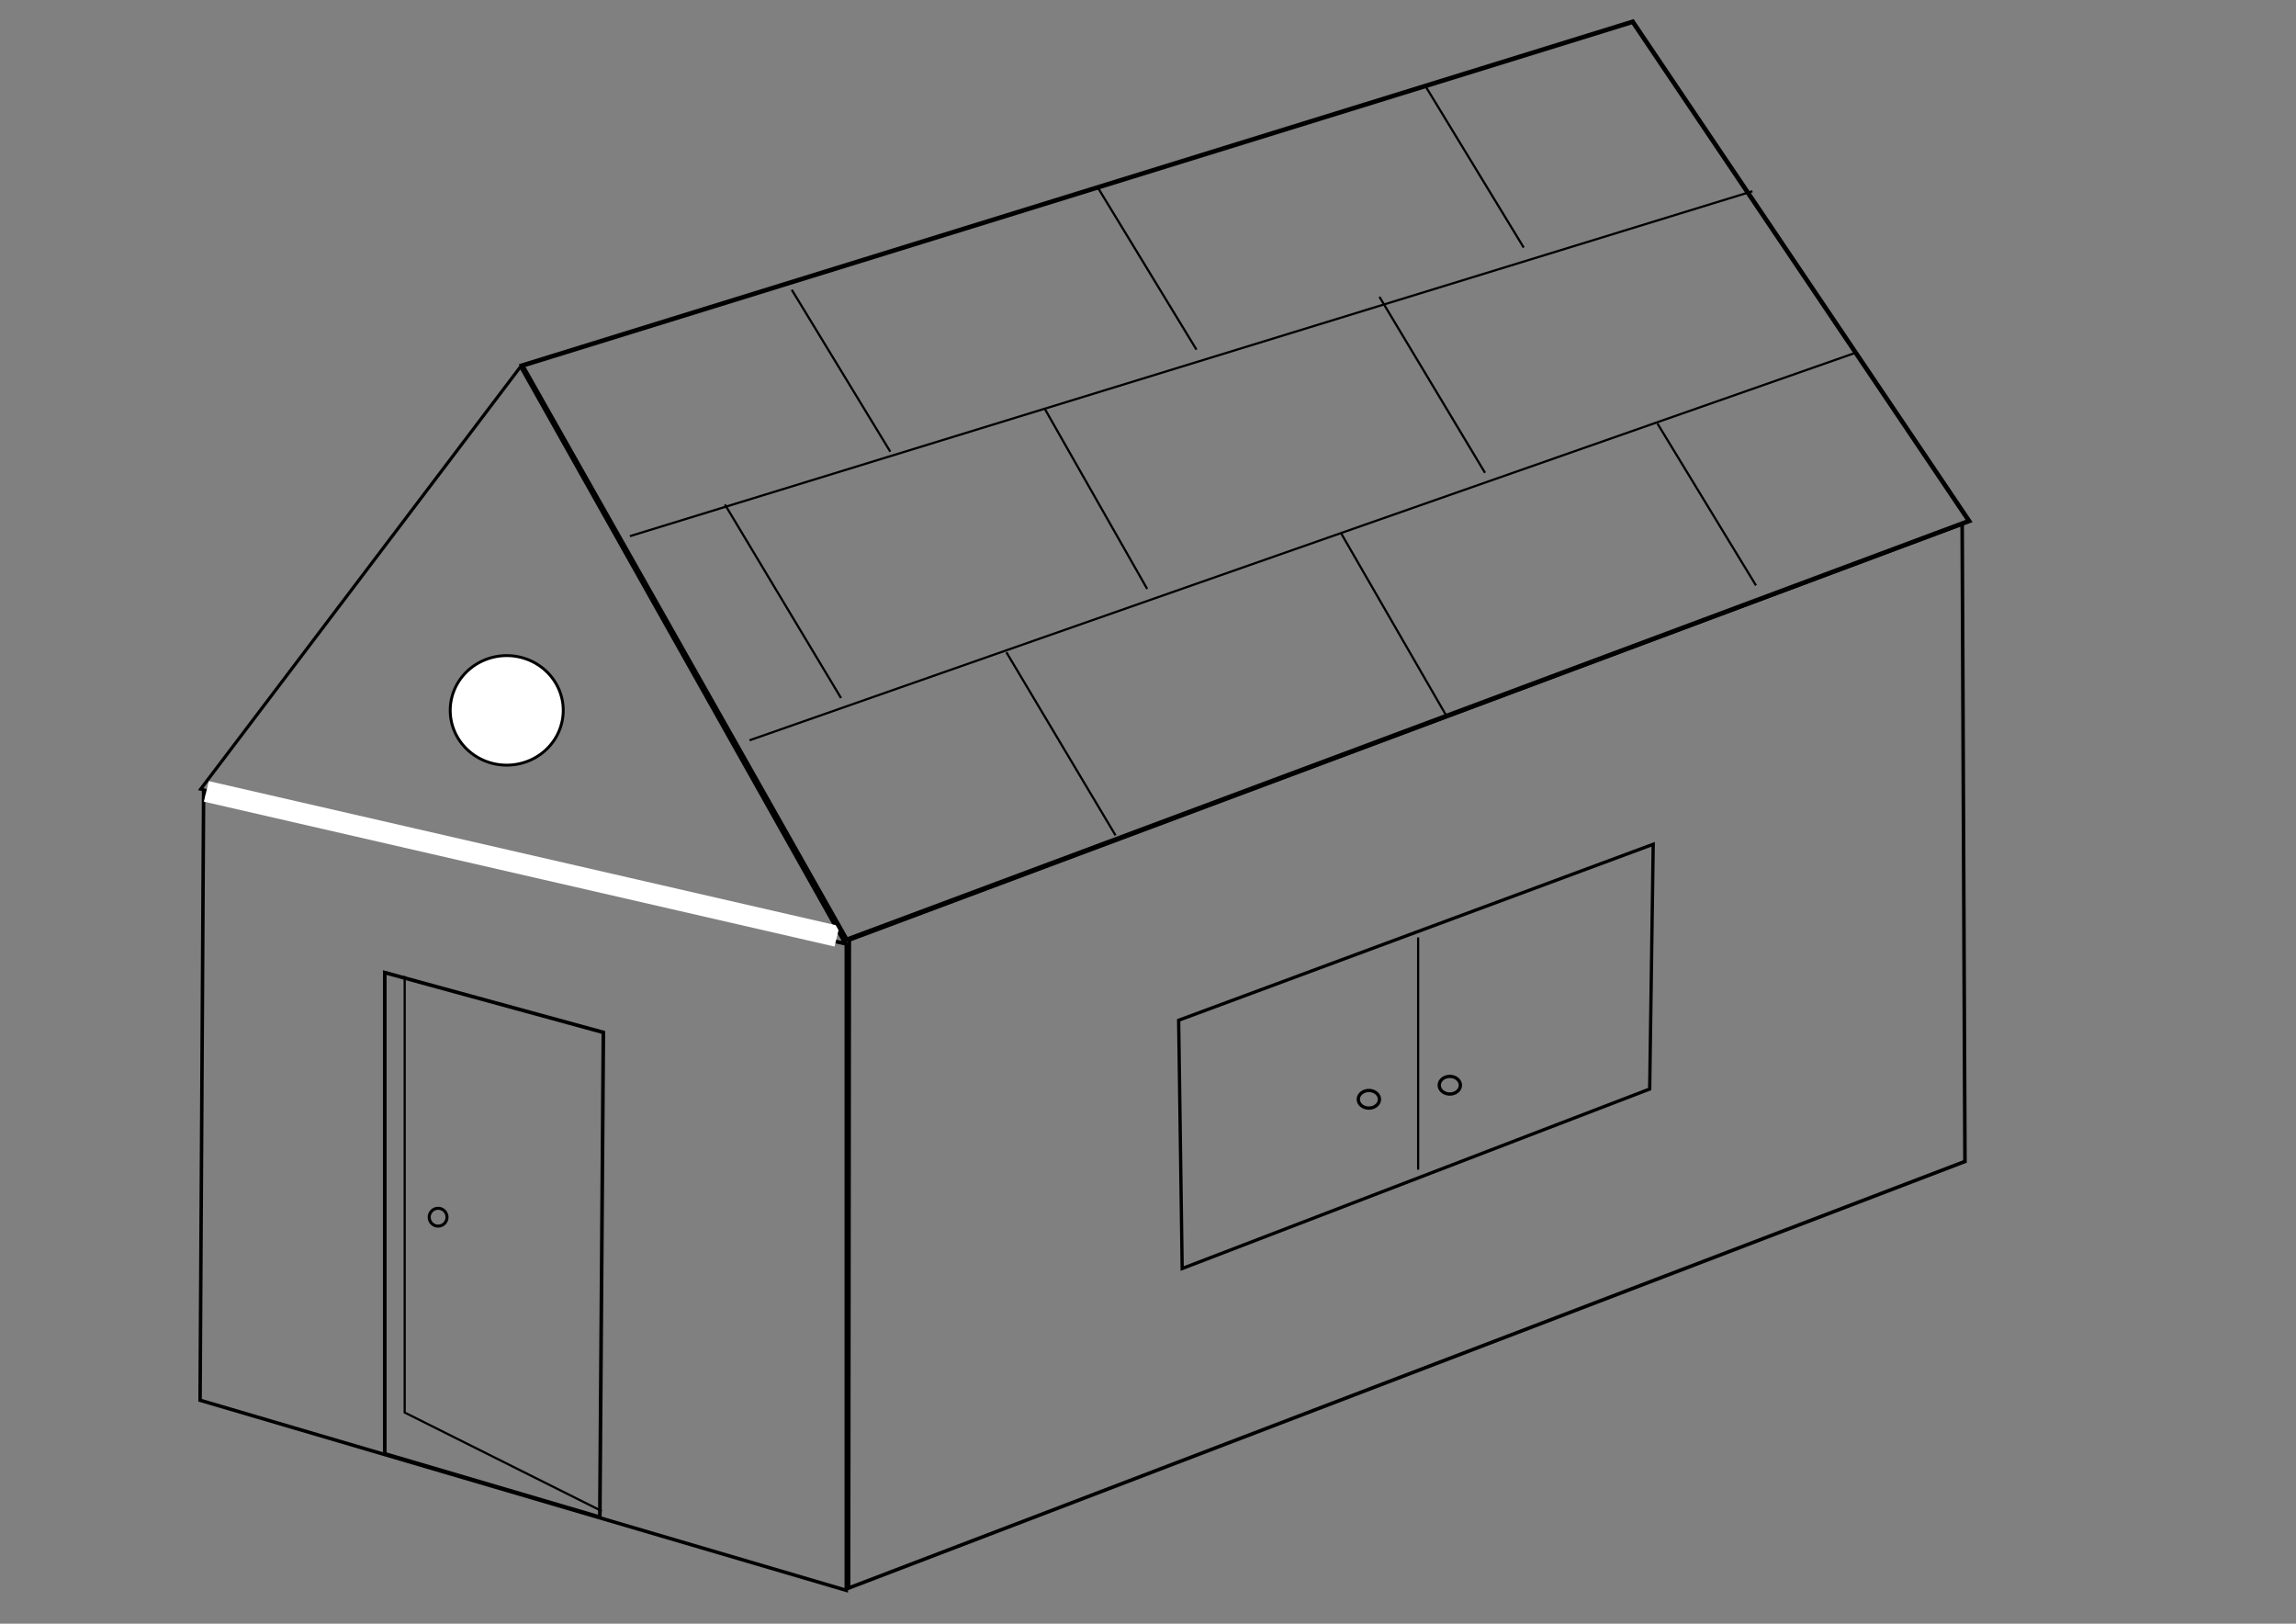 <?xml version="1.0" encoding="UTF-8" standalone="no"?>
<!-- Created with Inkscape (http://www.inkscape.org/) -->

<!-- 
Artwork by John Samuel. 
This work is licensed under a Creative Commons Attribution-ShareAlike 4.0 International License. 
-->

<svg
   xmlns:dc="http://purl.org/dc/elements/1.1/"
   xmlns:cc="http://creativecommons.org/ns#"
   xmlns:rdf="http://www.w3.org/1999/02/22-rdf-syntax-ns#"
   xmlns:svg="http://www.w3.org/2000/svg"
   xmlns="http://www.w3.org/2000/svg"
   xmlns:sodipodi="http://sodipodi.sourceforge.net/DTD/sodipodi-0.dtd"
   xmlns:inkscape="http://www.inkscape.org/namespaces/inkscape"
   width="297mm"
   height="210mm"
   viewBox="0 0 1052.362 744.094"
   id="svg2"
   version="1.1"
   inkscape:version="0.91 r13725"
   sodipodi:docname="hut-perspective.svg">
  <rect x="0" y="0" width="1052.362" height="744.094" fill="#808080" stroke="none"/>
  <defs
     id="defs4">
    <inkscape:path-effect
       effect="spiro"
       id="path-effect4409"
       is_visible="true" />
    <inkscape:path-effect
       effect="spiro"
       id="path-effect4405"
       is_visible="true" />
    <inkscape:path-effect
       effect="spiro"
       id="path-effect4401"
       is_visible="true" />
    <inkscape:path-effect
       effect="spiro"
       id="path-effect4397"
       is_visible="true" />
    <inkscape:path-effect
       effect="spiro"
       id="path-effect4393"
       is_visible="true" />
    <inkscape:path-effect
       effect="spiro"
       id="path-effect4389"
       is_visible="true" />
    <inkscape:path-effect
       effect="spiro"
       id="path-effect4385"
       is_visible="true" />
    <inkscape:path-effect
       effect="spiro"
       id="path-effect4380"
       is_visible="true" />
    <inkscape:path-effect
       effect="spiro"
       id="path-effect4376"
       is_visible="true" />
    <inkscape:path-effect
       effect="spiro"
       id="path-effect4372"
       is_visible="true" />
    <inkscape:path-effect
       effect="spiro"
       id="path-effect4368"
       is_visible="true" />
    <inkscape:path-effect
       effect="spiro"
       id="path-effect4364"
       is_visible="true" />
    <inkscape:path-effect
       is_visible="true"
       id="path-effect4342"
       effect="spiro" />
    <inkscape:path-effect
       effect="spiro"
       id="path-effect4338"
       is_visible="true" />
    <inkscape:path-effect
       effect="spiro"
       id="path-effect4334"
       is_visible="true" />
    <inkscape:path-effect
       effect="spiro"
       id="path-effect4330"
       is_visible="true" />
    <inkscape:path-effect
       effect="spiro"
       id="path-effect4326"
       is_visible="true" />
    <inkscape:path-effect
       effect="spiro"
       id="path-effect4322"
       is_visible="true" />
    <inkscape:path-effect
       effect="spiro"
       id="path-effect4318"
       is_visible="true" />
    <inkscape:path-effect
       effect="spiro"
       id="path-effect4314"
       is_visible="true" />
    <inkscape:path-effect
       effect="spiro"
       id="path-effect4310"
       is_visible="true" />
    <inkscape:path-effect
       effect="spiro"
       id="path-effect4306"
       is_visible="true" />
    <inkscape:path-effect
       effect="spiro"
       id="path-effect4302"
       is_visible="true" />
    <inkscape:path-effect
       effect="spiro"
       id="path-effect4298"
       is_visible="true" />
    <inkscape:path-effect
       effect="spiro"
       id="path-effect4294"
       is_visible="true" />
    <inkscape:path-effect
       effect="spiro"
       id="path-effect4290"
       is_visible="true" />
    <inkscape:path-effect
       effect="spiro"
       id="path-effect4253"
       is_visible="true" />
    <inkscape:path-effect
       effect="spiro"
       id="path-effect4249"
       is_visible="true" />
    <inkscape:path-effect
       effect="spiro"
       id="path-effect4245"
       is_visible="true" />
    <inkscape:path-effect
       effect="spiro"
       id="path-effect4241"
       is_visible="true" />
    <inkscape:path-effect
       effect="spiro"
       id="path-effect4237"
       is_visible="true" />
    <inkscape:path-effect
       effect="spiro"
       id="path-effect4233"
       is_visible="true" />
    <inkscape:path-effect
       effect="spiro"
       id="path-effect4229"
       is_visible="true" />
    <inkscape:path-effect
       effect="spiro"
       id="path-effect4225"
       is_visible="true" />
    <inkscape:path-effect
       effect="spiro"
       id="path-effect4221"
       is_visible="true" />
    <inkscape:path-effect
       effect="spiro"
       id="path-effect4217"
       is_visible="true" />
    <inkscape:path-effect
       effect="spiro"
       id="path-effect4213"
       is_visible="true" />
    <inkscape:path-effect
       effect="spiro"
       id="path-effect4406"
       is_visible="true" />
    <inkscape:path-effect
       effect="spiro"
       id="path-effect4384"
       is_visible="true" />
    <inkscape:path-effect
       effect="spiro"
       id="path-effect4273"
       is_visible="true" />
    <inkscape:path-effect
       effect="spiro"
       id="path-effect4267"
       is_visible="true" />
    <inkscape:path-effect
       effect="spiro"
       id="path-effect4263"
       is_visible="true" />
    <inkscape:path-effect
       effect="spiro"
       id="path-effect4259"
       is_visible="true" />
    <inkscape:path-effect
       effect="spiro"
       id="path-effect4384-6"
       is_visible="true" />
    <inkscape:path-effect
       effect="spiro"
       id="path-effect4384-3"
       is_visible="true" />
    <inkscape:path-effect
       effect="spiro"
       id="path-effect4384-3-8"
       is_visible="true" />
    <inkscape:path-effect
       effect="spiro"
       id="path-effect4384-3-6"
       is_visible="true" />
  </defs>
  <sodipodi:namedview
     id="base"
     pagecolor="#ffffff"
     bordercolor="#666666"
     borderopacity="1.0"
     inkscape:pageopacity="0.0"
     inkscape:pageshadow="2"
     inkscape:zoom="0.62"
     inkscape:cx="608.44114"
     inkscape:cy="452.96069"
     inkscape:document-units="px"
     inkscape:current-layer="layer1"
     showgrid="false"
     inkscape:window-width="1600"
     inkscape:window-height="829"
     inkscape:window-x="-6"
     inkscape:window-y="0"
     inkscape:window-maximized="1"
     showguides="false" />
  <g
     inkscape:label="Layer 1"
     inkscape:groupmode="layer"
     id="layer1"
     transform="translate(0,-308.268)">
    <path
       style="fill:#decd87;fill-opacity:0;stroke:#000000;stroke-width:1.643;stroke-miterlimit:4;stroke-dasharray:none;stroke-opacity:1"
       d="M 389.278,739.029 899.352,548.367 900.63,840.534 388.943,1036.035 Z"
       id="rect3340"
       inkscape:connector-curvature="0"
       sodipodi:nodetypes="ccccc" />
    <path
       style="fill:#decd87;fill-opacity:0;stroke:#000000;stroke-width:1.598;stroke-miterlimit:4;stroke-dasharray:none;stroke-opacity:1"
       d="m 93.321,671.536 294.556,69.355 0,296.169 -296.169,-87.097 z"
       id="rect4142"
       inkscape:connector-curvature="0"
       sodipodi:nodetypes="ccccc" />
    <path
       style="fill:#decd87;fill-opacity:0;stroke:#000000;stroke-width:1.446;stroke-miterlimit:4;stroke-dasharray:none;stroke-opacity:1"
       inkscape:transform-center-x="1.3579465"
       inkscape:transform-center-y="-39.290237"
       d="M 238.589,476.321 387.249,740.621 91.966,669.905 Z"
       id="path4150"
       inkscape:connector-curvature="0"
       sodipodi:nodetypes="cccc" />
    <path
       style="fill:#decd87;fill-opacity:0;stroke:#000000;stroke-width:1.672;stroke-miterlimit:4;stroke-dasharray:none;stroke-opacity:1"
       d="m 176.353,753.969 100.197,27.419 -1.613,222.132 -98.584,-29.032 z"
       id="rect4218"
       inkscape:connector-curvature="0"
       sodipodi:nodetypes="ccccc" />
    <path
       style="fill:#decd87;fill-opacity:0;stroke:#000000;stroke-width:1.5;stroke-miterlimit:4;stroke-dasharray:none;stroke-opacity:1"
       d="m 540.23,775.818 217.512,-80.645 -1.613,112.166 -214.286,82.258 z"
       id="rect4220"
       inkscape:connector-curvature="0"
       sodipodi:nodetypes="ccccc" />
    <circle
       style="fill:#decd87;fill-opacity:0;stroke:#000000;stroke-width:1.388;stroke-miterlimit:4;stroke-dasharray:none;stroke-opacity:1"
       id="path4269"
       cx="200.806"
       cy="866.072"
       r="4.088" />
    <path
       style="fill:none;fill-rule:evenodd;stroke:#000000;stroke-width:1px;stroke-linecap:butt;stroke-linejoin:miter;stroke-opacity:1"
       d="m 650,737.846 0,106.452"
       id="path4271"
       inkscape:connector-curvature="0" />
    <path
       style="fill:#decd87;fill-opacity:0;stroke:#000000;stroke-width:1.5;stroke-miterlimit:4;stroke-dasharray:none;stroke-opacity:1"
       d="m 669.355,805.588 a 4.839,4.032 0 0 1 -4.839,4.032 4.839,4.032 0 0 1 -4.839,-4.032 4.839,4.032 0 0 1 4.839,-4.032 4.839,4.032 0 0 1 4.839,4.032 z"
       id="path4269-1"
       inkscape:connector-curvature="0" />
    <path
       style="fill:#decd87;fill-opacity:0;stroke:#000000;stroke-width:1.5;stroke-miterlimit:4;stroke-dasharray:none;stroke-opacity:1"
       d="m 632.258,812.04 a 4.839,4.032 0 0 1 -4.839,4.032 4.839,4.032 0 0 1 -4.839,-4.032 4.839,4.032 0 0 1 4.839,-4.032 4.839,4.032 0 0 1 4.839,4.032 z"
       id="path4269-9"
       inkscape:connector-curvature="0" />
    <rect
       style="fill:#ffffff;fill-opacity:1;stroke:none;stroke-width:1.512;stroke-miterlimit:4;stroke-dasharray:none;stroke-opacity:1"
       id="rect4186"
       width="296.49"
       height="9.68"
       x="250.128"
       y="627.776"
       transform="matrix(0.975,0.224,-0.236,0.972,0,0)" />
    <g
       id="g4231"
       transform="translate(0,-16.129)">
      <path
         sodipodi:nodetypes="ccccc"
         inkscape:connector-curvature="0"
         id="rect4156"
         d="M 239.331,491.919 748.349,334.367 902.517,563.148 388.043,755.083 Z"
         style="fill:#decd87;fill-opacity:0;stroke:#000000;stroke-width:2.09;stroke-miterlimit:4;stroke-dasharray:none;stroke-opacity:1" />
      <path
         inkscape:connector-curvature="0"
         id="path4188"
         d="m 258.156,649.943 a 25.898,25.091 0 0 1 -25.898,25.091 25.898,25.091 0 0 1 -25.898,-25.091 25.898,25.091 0 0 1 25.898,-25.091 25.898,25.091 0 0 1 25.898,25.091 z"
         style="fill:#ffffff;fill-opacity:1;stroke:#000000;stroke-width:1.317;stroke-miterlimit:4;stroke-dasharray:none;stroke-opacity:1" />
    </g>
    <path
       style="fill:none;fill-rule:evenodd;stroke:#000000;stroke-width:1px;stroke-linecap:butt;stroke-linejoin:miter;stroke-opacity:1"
       d="M 288.71,553.975 803.226,395.911"
       id="path4336"
       inkscape:path-effect="#path-effect4338"
       inkscape:original-d="M 288.70968,553.97511 803.22581,395.91059"
       inkscape:connector-curvature="0" />
    <path
       inkscape:connector-curvature="0"
       inkscape:original-d="M 343.54839,647.5235 850,470.10414"
       inkscape:path-effect="#path-effect4342"
       id="path4340"
       d="M 343.548,647.524 850,470.104"
       style="fill:none;fill-rule:evenodd;stroke:#000000;stroke-width:1px;stroke-linecap:butt;stroke-linejoin:miter;stroke-opacity:1"
       sodipodi:nodetypes="cc" />
    <path
       style="fill:none;fill-rule:evenodd;stroke:#000000;stroke-width:1px;stroke-linecap:butt;stroke-linejoin:miter;stroke-opacity:1"
       d="m 653.226,347.524 45.161,74.194"
       id="path4344"
       inkscape:connector-curvature="0" />
    <path
       inkscape:connector-curvature="0"
       id="path4346"
       d="m 503.226,394.298 45.161,74.194"
       style="fill:none;fill-rule:evenodd;stroke:#000000;stroke-width:1px;stroke-linecap:butt;stroke-linejoin:miter;stroke-opacity:1" />
    <path
       style="fill:none;fill-rule:evenodd;stroke:#000000;stroke-width:1px;stroke-linecap:butt;stroke-linejoin:miter;stroke-opacity:1"
       d="m 362.903,441.072 45.161,74.194"
       id="path4348"
       inkscape:connector-curvature="0" />
    <path
       inkscape:connector-curvature="0"
       id="path4350"
       d="m 479.032,495.911 46.774,82.258"
       style="fill:none;fill-rule:evenodd;stroke:#000000;stroke-width:1px;stroke-linecap:butt;stroke-linejoin:miter;stroke-opacity:1"
       sodipodi:nodetypes="cc" />
    <path
       style="fill:none;fill-rule:evenodd;stroke:#000000;stroke-width:1px;stroke-linecap:butt;stroke-linejoin:miter;stroke-opacity:1"
       d="m 632.258,444.298 48.387,80.645"
       id="path4352"
       inkscape:connector-curvature="0"
       sodipodi:nodetypes="cc" />
    <path
       inkscape:connector-curvature="0"
       id="path4354"
       d="m 332.258,539.459 53.226,88.71"
       style="fill:none;fill-rule:evenodd;stroke:#000000;stroke-width:1px;stroke-linecap:butt;stroke-linejoin:miter;stroke-opacity:1"
       sodipodi:nodetypes="cc" />
    <path
       style="fill:none;fill-rule:evenodd;stroke:#000000;stroke-width:1px;stroke-linecap:butt;stroke-linejoin:miter;stroke-opacity:1"
       d="m 461.29,607.201 50,83.871"
       id="path4356"
       inkscape:connector-curvature="0"
       sodipodi:nodetypes="cc" />
    <path
       inkscape:connector-curvature="0"
       id="path4358"
       d="m 614.516,552.362 48.387,83.871"
       style="fill:none;fill-rule:evenodd;stroke:#000000;stroke-width:1px;stroke-linecap:butt;stroke-linejoin:miter;stroke-opacity:1"
       sodipodi:nodetypes="cc" />
    <path
       style="fill:none;fill-rule:evenodd;stroke:#000000;stroke-width:1px;stroke-linecap:butt;stroke-linejoin:miter;stroke-opacity:1"
       d="m 759.677,502.362 45.161,74.194"
       id="path4360"
       inkscape:connector-curvature="0" />
    <path
       style="fill:none;fill-rule:evenodd;stroke:#000000;stroke-width:1px;stroke-linecap:butt;stroke-linejoin:miter;stroke-opacity:1"
       d="m 185.484,755.588 0,200 90.323,45.161"
       id="path4407"
       inkscape:path-effect="#path-effect4409"
       inkscape:original-d="m 185.48387,755.58801 0,200 90.32258,45.16129"
       inkscape:connector-curvature="0"
       sodipodi:nodetypes="ccc" />
  </g>
</svg>
